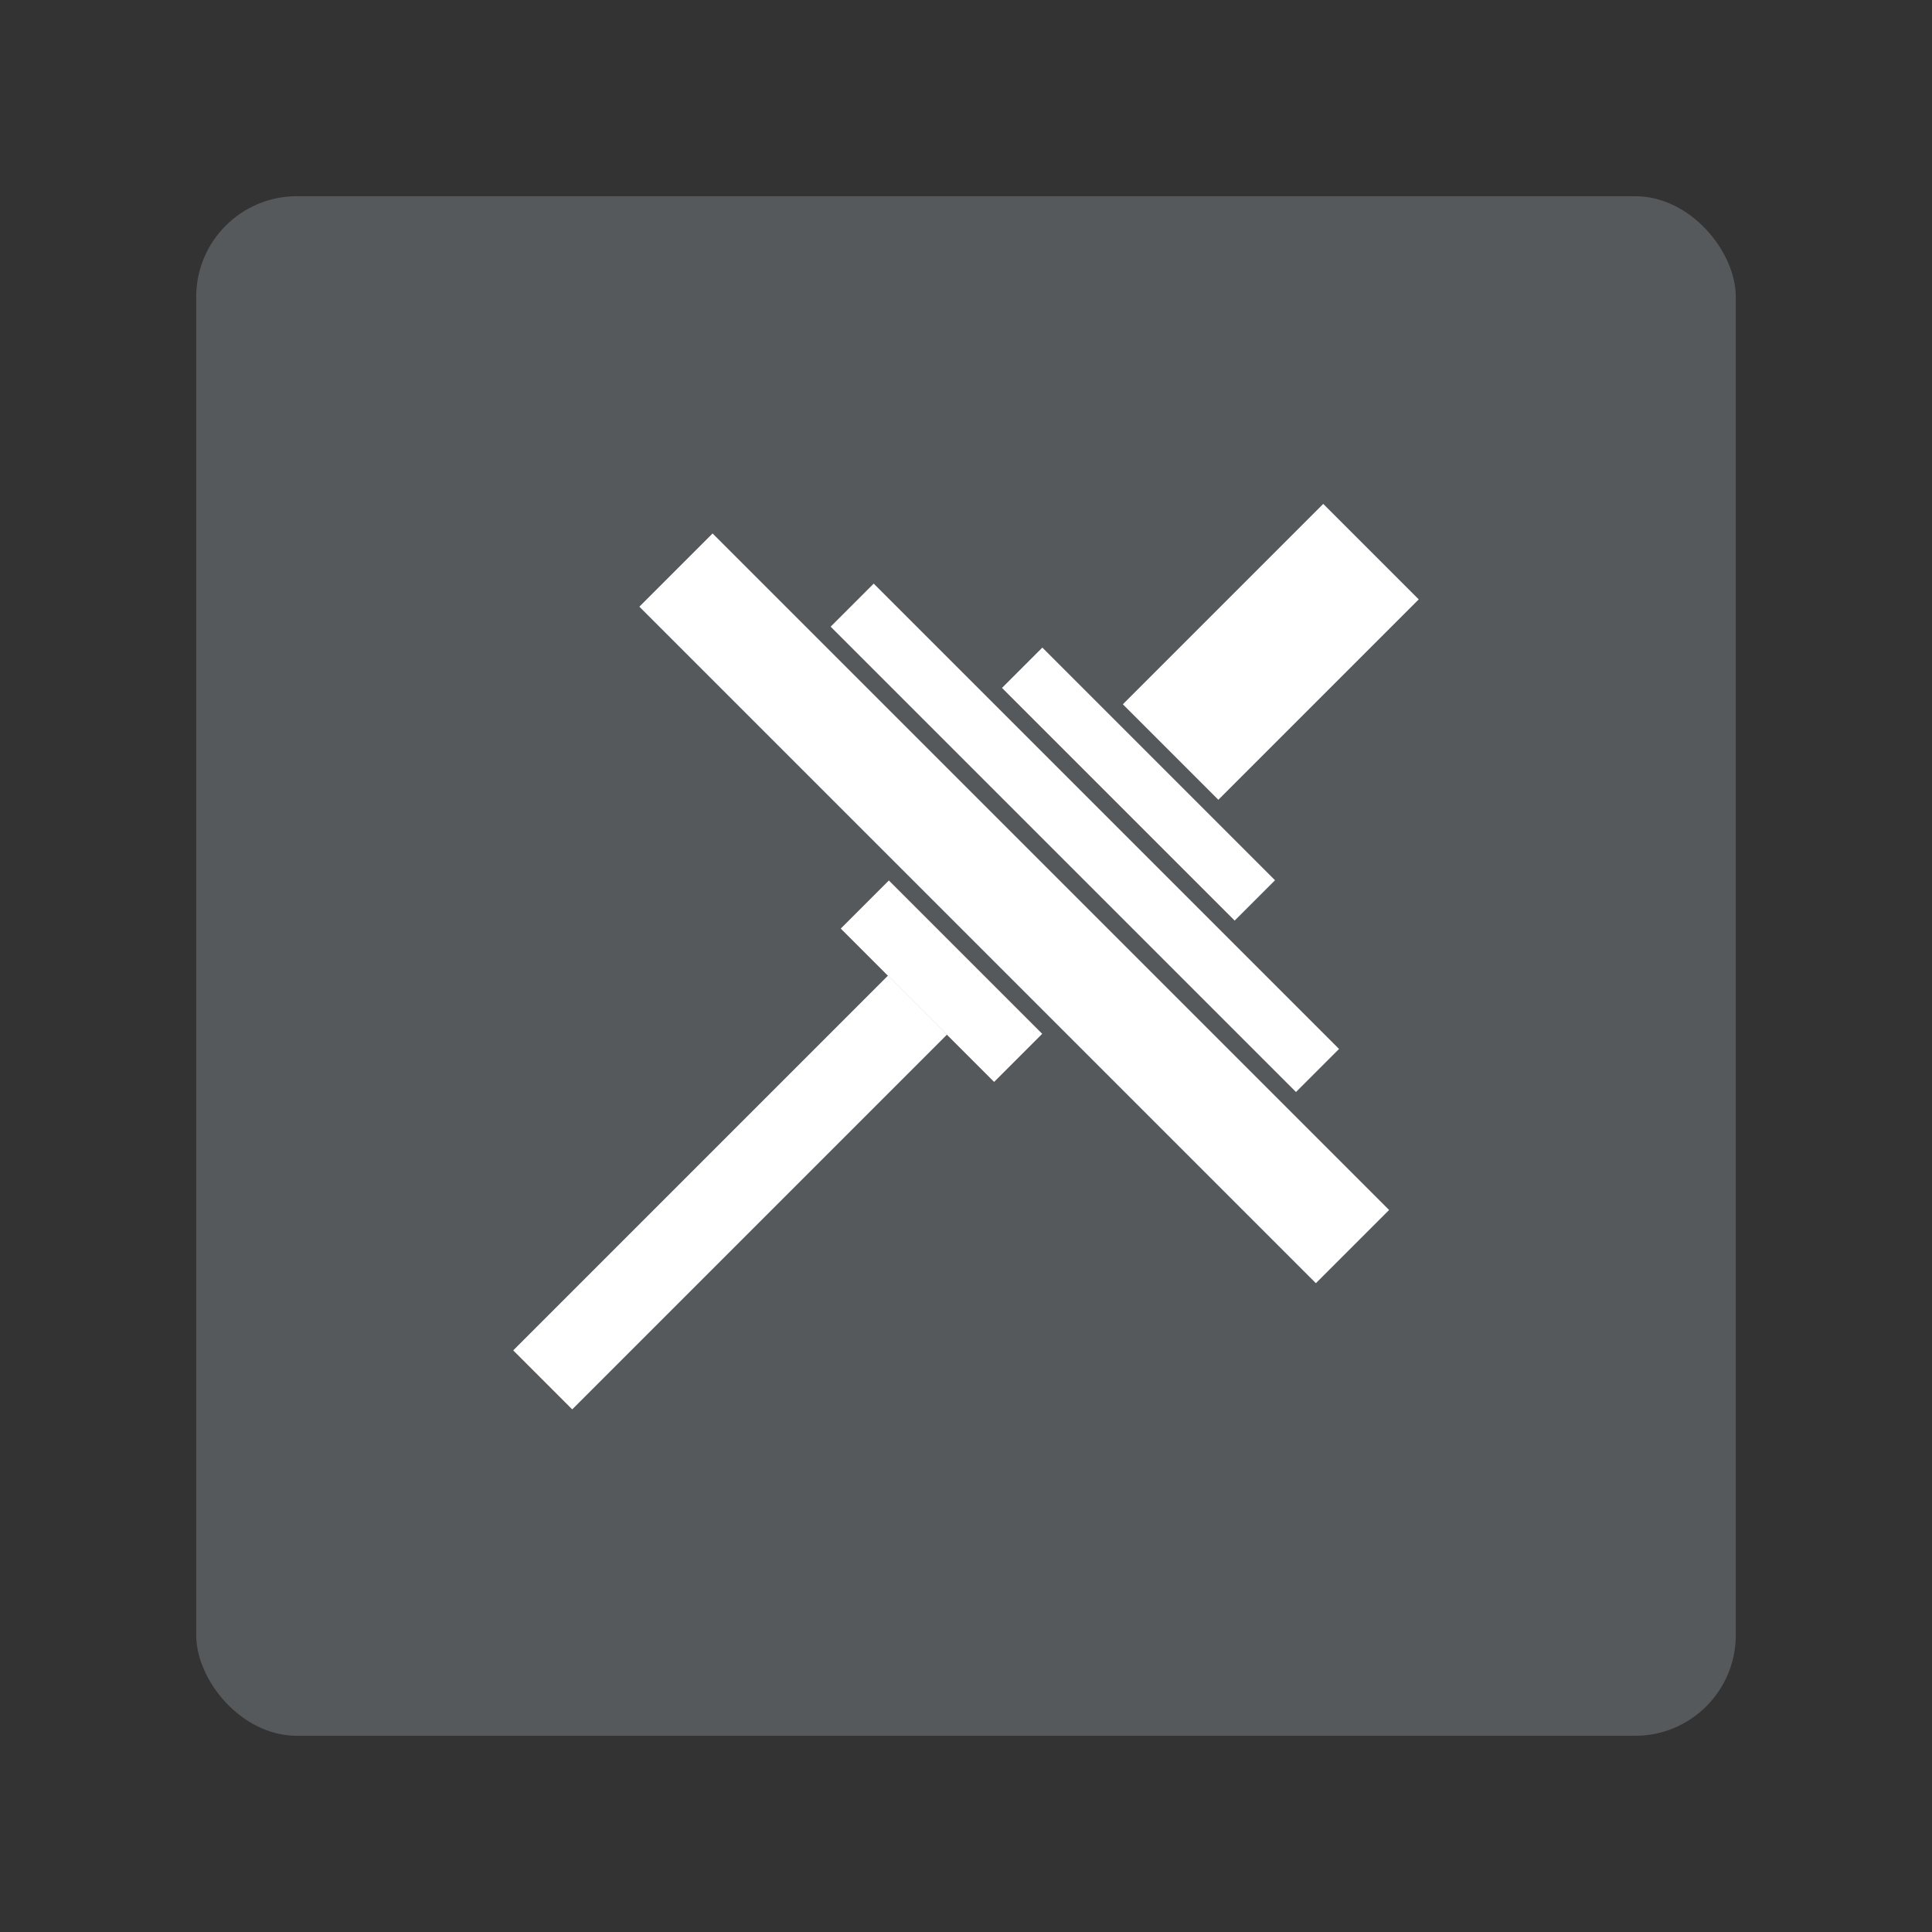 <svg xmlns="http://www.w3.org/2000/svg" viewBox="0 0 192 192"><rect x="0" y="0" width="192" height="192" fill="#333333" stroke="none"/><rect x="19.5" y="19.5" width="153" height="153" rx="10" style="fill:#56595b"/><rect x="112.21" y="58.06" width="28.16" height="13.42" transform="translate(-8.81 108.28) rotate(-45)" style="fill:#fff"/><rect x="110.31" y="61.57" width="5.67" height="32.7" transform="translate(-21.96 102.83) rotate(-45)" style="fill:#fff"/><rect x="104.78" y="50.57" width="6.05" height="65.4" transform="translate(-27.3 100.61) rotate(-45)" style="fill:#fff"/><rect x="95.65" y="42.73" width="10.29" height="95.08" transform="translate(-34.31 97.71) rotate(-45)" style="fill:#fff"/><rect x="90.18" y="86.73" width="6.76" height="21.55" transform="translate(-41.54 94.72) rotate(-45)" style="fill:#fff"/><rect x="46.22" y="114.37" width="52.67" height="8.29" transform="translate(-62.55 86.01) rotate(-45)" style="fill:#fff"/></svg>
